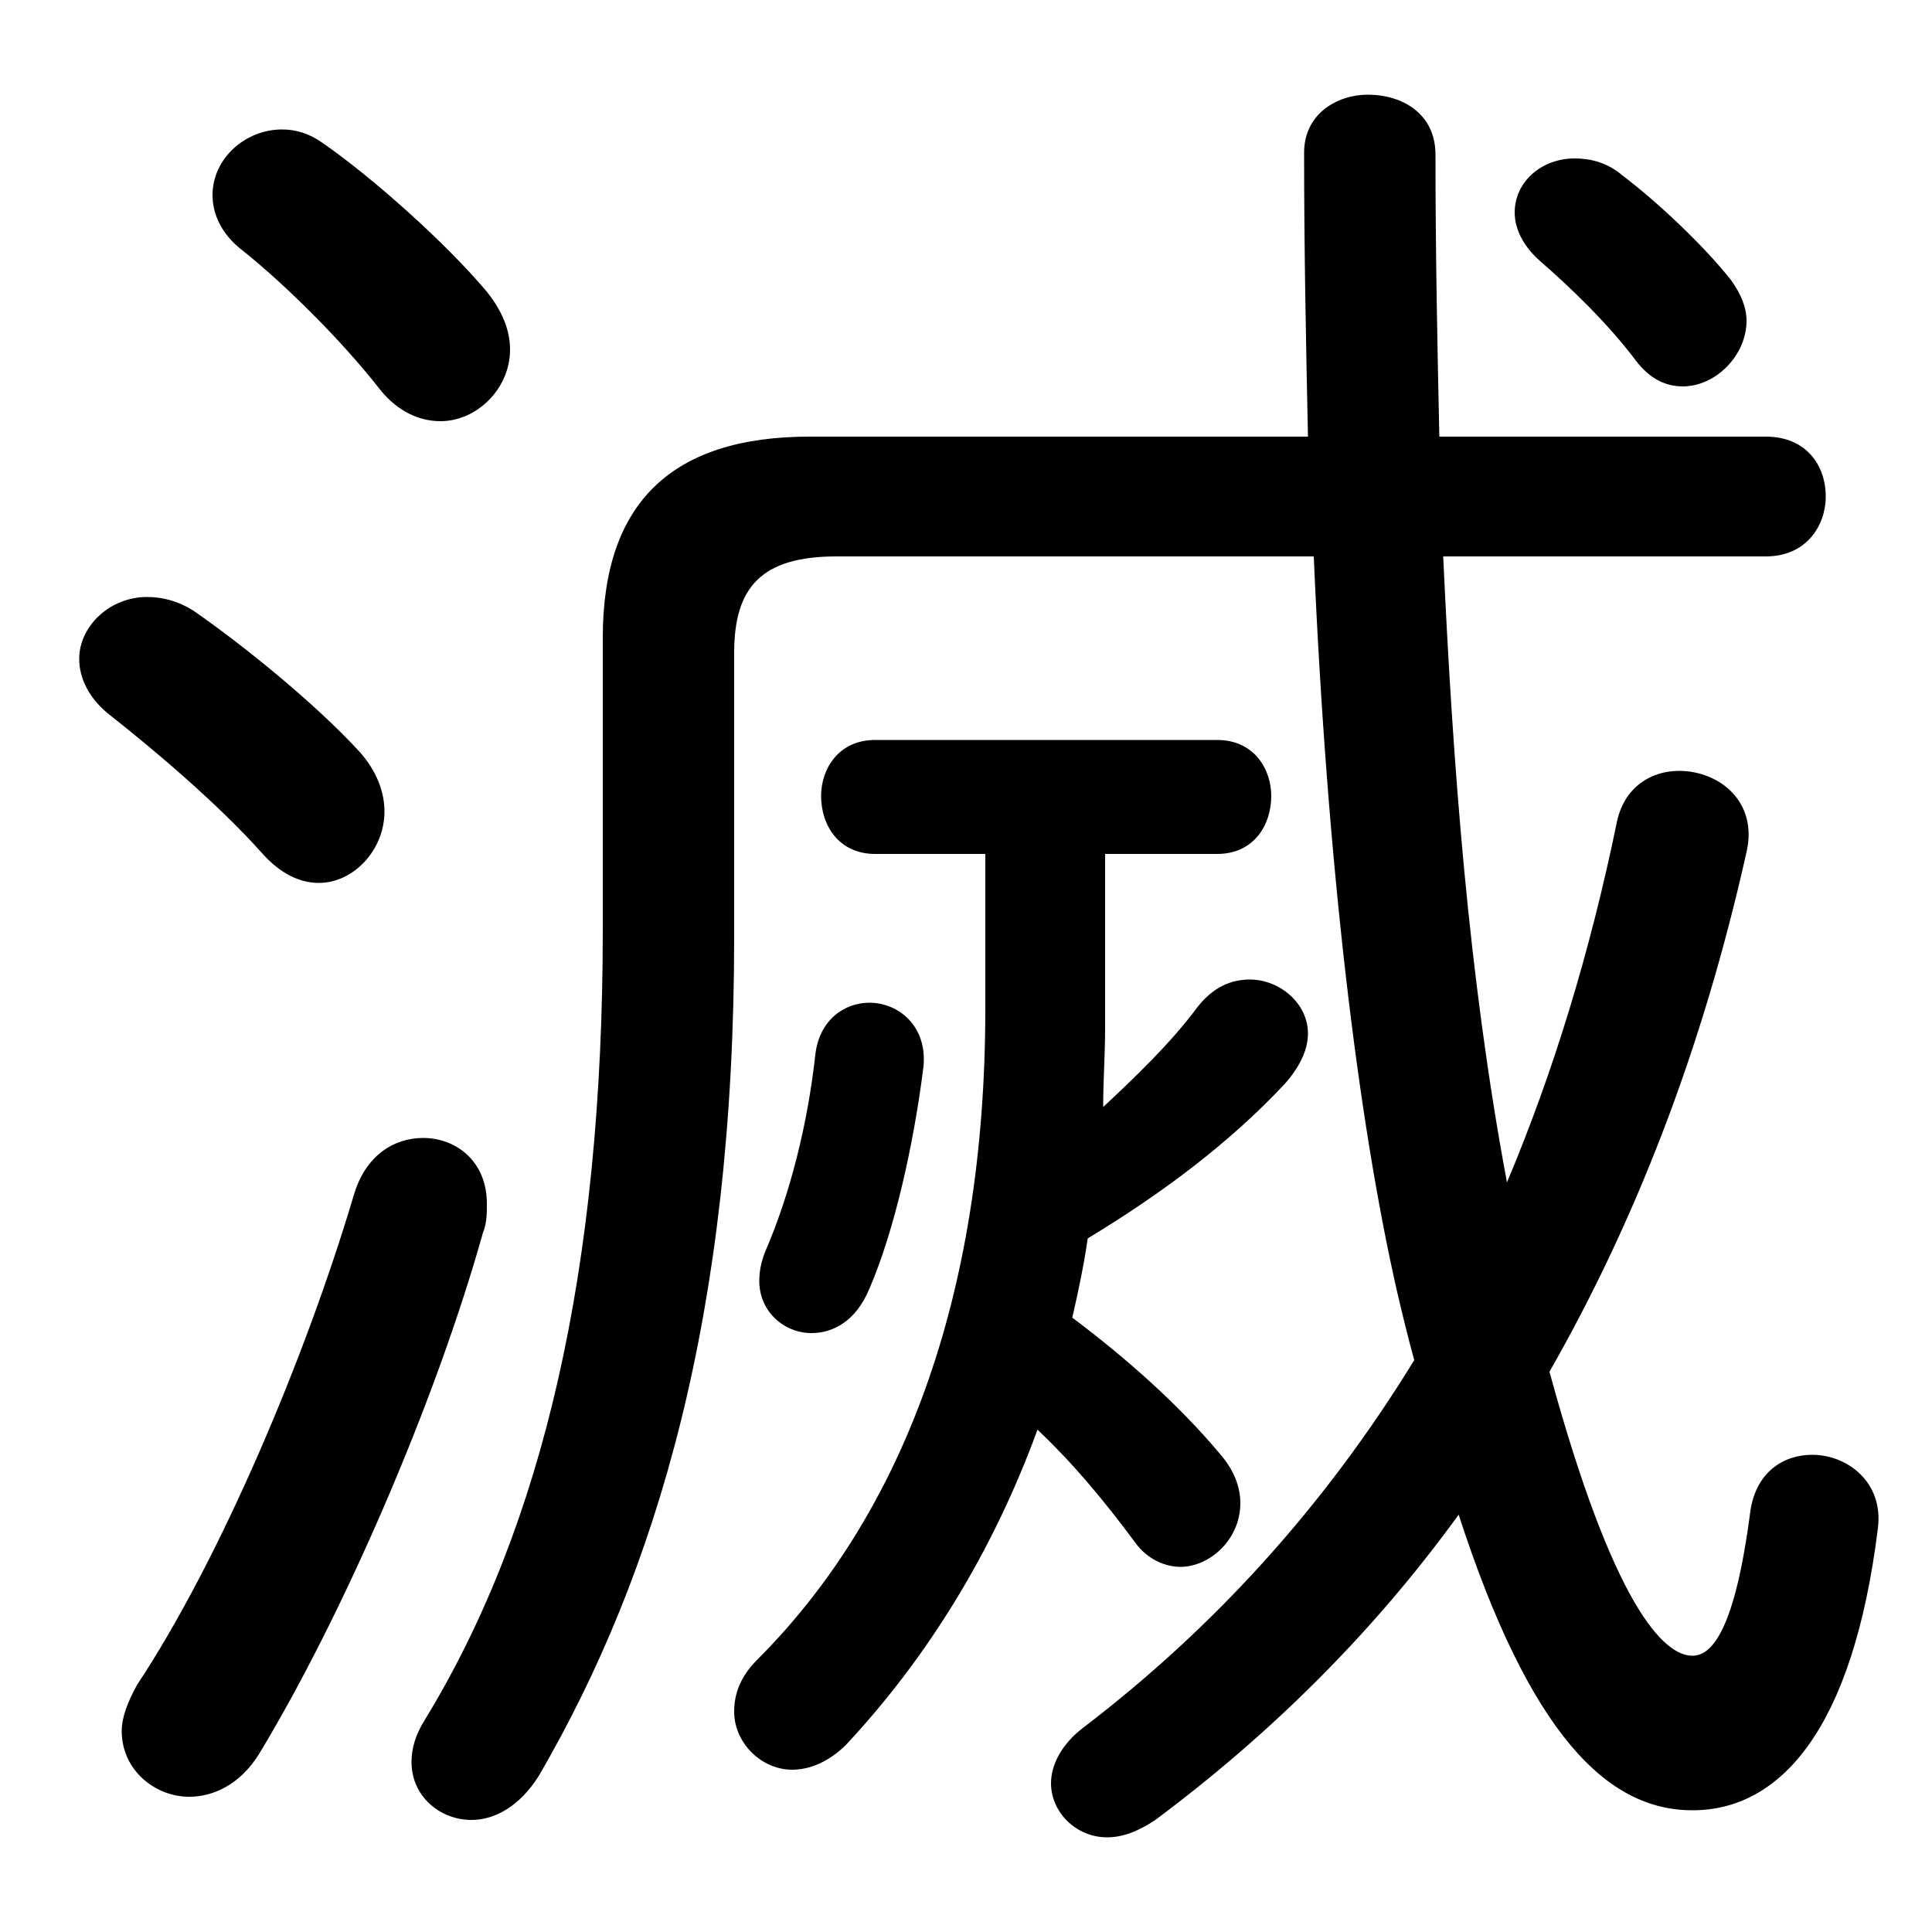 <svg xmlns="http://www.w3.org/2000/svg" viewBox="0 -44.0 50.0 50.0">
    <rect x="0" y="-44.0" width="50.0" height="50.0" fill="#808080" stroke="none"/>
    <g transform="scale(1, -1)">
        <!-- ボディの枠 -->
        <rect x="0" y="-6.0" width="50.0" height="50.0"
            stroke="white" fill="white"/>
        <!-- グリフ座標系の原点 -->
        <circle cx="0" cy="0" r="5" fill="white"/>
        <!-- グリフのアウトライン -->
        <g style="fill:black;stroke:#000000;stroke-width:0;stroke-linecap:round;stroke-linejoin:round;">
        <path d="M 28.6 21.9 L 31.5 21.9 C 32.45 21.9 32.9 22.65 32.9 23.4 C 32.9 24.1 32.45 24.85 31.5 24.85 L 22.65 24.85 C 21.7 24.85 21.25 24.1 21.25 23.4 C 21.25 22.65 21.7 21.9 22.65 21.9 L 25.5 21.9 L 25.5 17.9 C 25.5 10.35 23.3 4.75 19.6 1.05 C 19.15 0.6 19.0 0.15 19.0 -0.3 C 19.0 -1.1 19.7 -1.8 20.5 -1.8 C 20.95 -1.8 21.45 -1.6 21.9 -1.15 C 24.0 1.1 25.7 3.85 26.85 7.0 C 27.75 6.15 28.55 5.2 29.4 4.05 C 29.7 3.65 30.15 3.45 30.55 3.45 C 31.3 3.45 32.1 4.15 32.1 5.1 C 32.1 5.5 31.95 5.95 31.55 6.4 C 30.5 7.65 29.15 8.85 27.75 9.9 C 27.9 10.55 28.05 11.25 28.15 11.95 C 30.05 13.1 31.8 14.4 33.25 15.95 C 33.65 16.4 33.85 16.85 33.85 17.25 C 33.85 18.05 33.1 18.65 32.35 18.65 C 31.85 18.65 31.4 18.45 31.0 17.95 C 30.3 17.0 29.35 16.1 28.55 15.35 C 28.55 16.05 28.6 16.7 28.6 17.4 Z M 45.7 29.6 C 46.75 29.6 47.25 30.4 47.25 31.15 C 47.25 31.95 46.75 32.7 45.7 32.7 L 37.25 32.7 C 37.2 35.0 37.15 37.45 37.15 40.0 C 37.15 41.05 36.3 41.55 35.4 41.55 C 34.6 41.55 33.75 41.05 33.75 40.05 C 33.75 37.5 33.8 35.05 33.85 32.7 L 20.95 32.7 C 17.4 32.7 15.6 31.0 15.6 27.5 L 15.6 19.95 C 15.6 11.15 14.05 4.5 11.0 -0.5 C 10.75 -0.9 10.65 -1.25 10.65 -1.6 C 10.65 -2.5 11.4 -3.1 12.2 -3.1 C 12.8 -3.1 13.45 -2.75 13.95 -1.95 C 17.0 3.3 19.0 10.0 19.0 19.75 L 19.0 27.1 C 19.0 28.8 19.7 29.6 21.65 29.6 L 34.0 29.6 C 34.35 21.55 35.15 15.0 36.15 10.6 C 36.3 9.95 36.45 9.35 36.6 8.8 C 34.3 5.05 31.45 1.9 28.05 -0.7 C 27.45 -1.15 27.2 -1.7 27.2 -2.15 C 27.2 -2.9 27.85 -3.55 28.65 -3.55 C 29.05 -3.55 29.45 -3.4 29.9 -3.1 C 32.85 -0.9 35.5 1.7 37.75 4.8 C 39.6 -0.9 41.6 -2.85 43.8 -2.85 C 46.05 -2.85 47.95 -0.8 48.6 4.45 C 48.75 5.65 47.8 6.35 46.9 6.35 C 46.15 6.35 45.45 5.9 45.3 4.9 C 44.9 1.8 44.3 1.15 43.8 1.15 C 43.05 1.15 41.75 2.45 40.1 8.5 C 42.3 12.35 44.05 16.8 45.2 21.95 C 45.5 23.25 44.5 24.05 43.45 24.05 C 42.75 24.05 42.05 23.65 41.85 22.75 C 41.15 19.35 40.2 16.25 39.0 13.4 C 38.0 18.75 37.6 24.2 37.35 29.6 Z M 23.9 16.4 C 24.0 17.45 23.25 18.05 22.5 18.05 C 21.85 18.05 21.2 17.6 21.1 16.7 C 20.9 14.9 20.45 13.1 19.8 11.6 C 19.7 11.35 19.65 11.1 19.65 10.85 C 19.65 10.05 20.3 9.5 21.0 9.5 C 21.55 9.5 22.15 9.8 22.5 10.65 C 23.15 12.15 23.65 14.4 23.9 16.4 Z M 8.35 40.3 C 8.0 40.55 7.65 40.65 7.3 40.65 C 6.35 40.65 5.5 39.9 5.5 38.95 C 5.5 38.5 5.7 37.95 6.3 37.5 C 7.3 36.7 8.8 35.25 9.85 33.9 C 10.3 33.35 10.85 33.1 11.4 33.1 C 12.35 33.1 13.2 33.95 13.2 34.95 C 13.2 35.45 13.0 35.95 12.6 36.45 C 11.55 37.7 9.65 39.4 8.35 40.3 Z M 9.15 13.05 C 7.9 8.85 5.7 3.65 3.55 0.4 C 3.3 -0.05 3.15 -0.45 3.15 -0.8 C 3.15 -1.8 4.0 -2.5 4.9 -2.5 C 5.5 -2.5 6.2 -2.2 6.7 -1.4 C 8.85 2.15 11.25 7.65 12.5 12.1 C 12.6 12.35 12.6 12.6 12.6 12.85 C 12.6 13.95 11.8 14.55 10.95 14.55 C 10.2 14.55 9.45 14.1 9.15 13.05 Z M 5.0 28.2 C 4.6 28.45 4.2 28.55 3.8 28.55 C 2.85 28.55 2.05 27.8 2.05 26.95 C 2.05 26.45 2.3 25.9 2.9 25.45 C 3.85 24.7 5.6 23.25 6.8 21.9 C 7.25 21.4 7.75 21.15 8.25 21.15 C 9.15 21.15 9.95 22.0 9.95 23.0 C 9.95 23.5 9.75 24.05 9.3 24.55 C 8.15 25.8 6.3 27.3 5.0 28.2 Z M 42.0 39.45 C 41.6 39.8 41.15 39.9 40.75 39.9 C 39.9 39.9 39.2 39.3 39.2 38.5 C 39.2 38.1 39.4 37.65 39.85 37.25 C 40.6 36.6 41.6 35.65 42.35 34.65 C 42.7 34.2 43.1 34.0 43.55 34.0 C 44.4 34.0 45.2 34.8 45.2 35.7 C 45.2 36.05 45.05 36.4 44.8 36.75 C 44.05 37.7 42.8 38.85 42.0 39.45 Z"/>
    </g>
    </g>
</svg>
